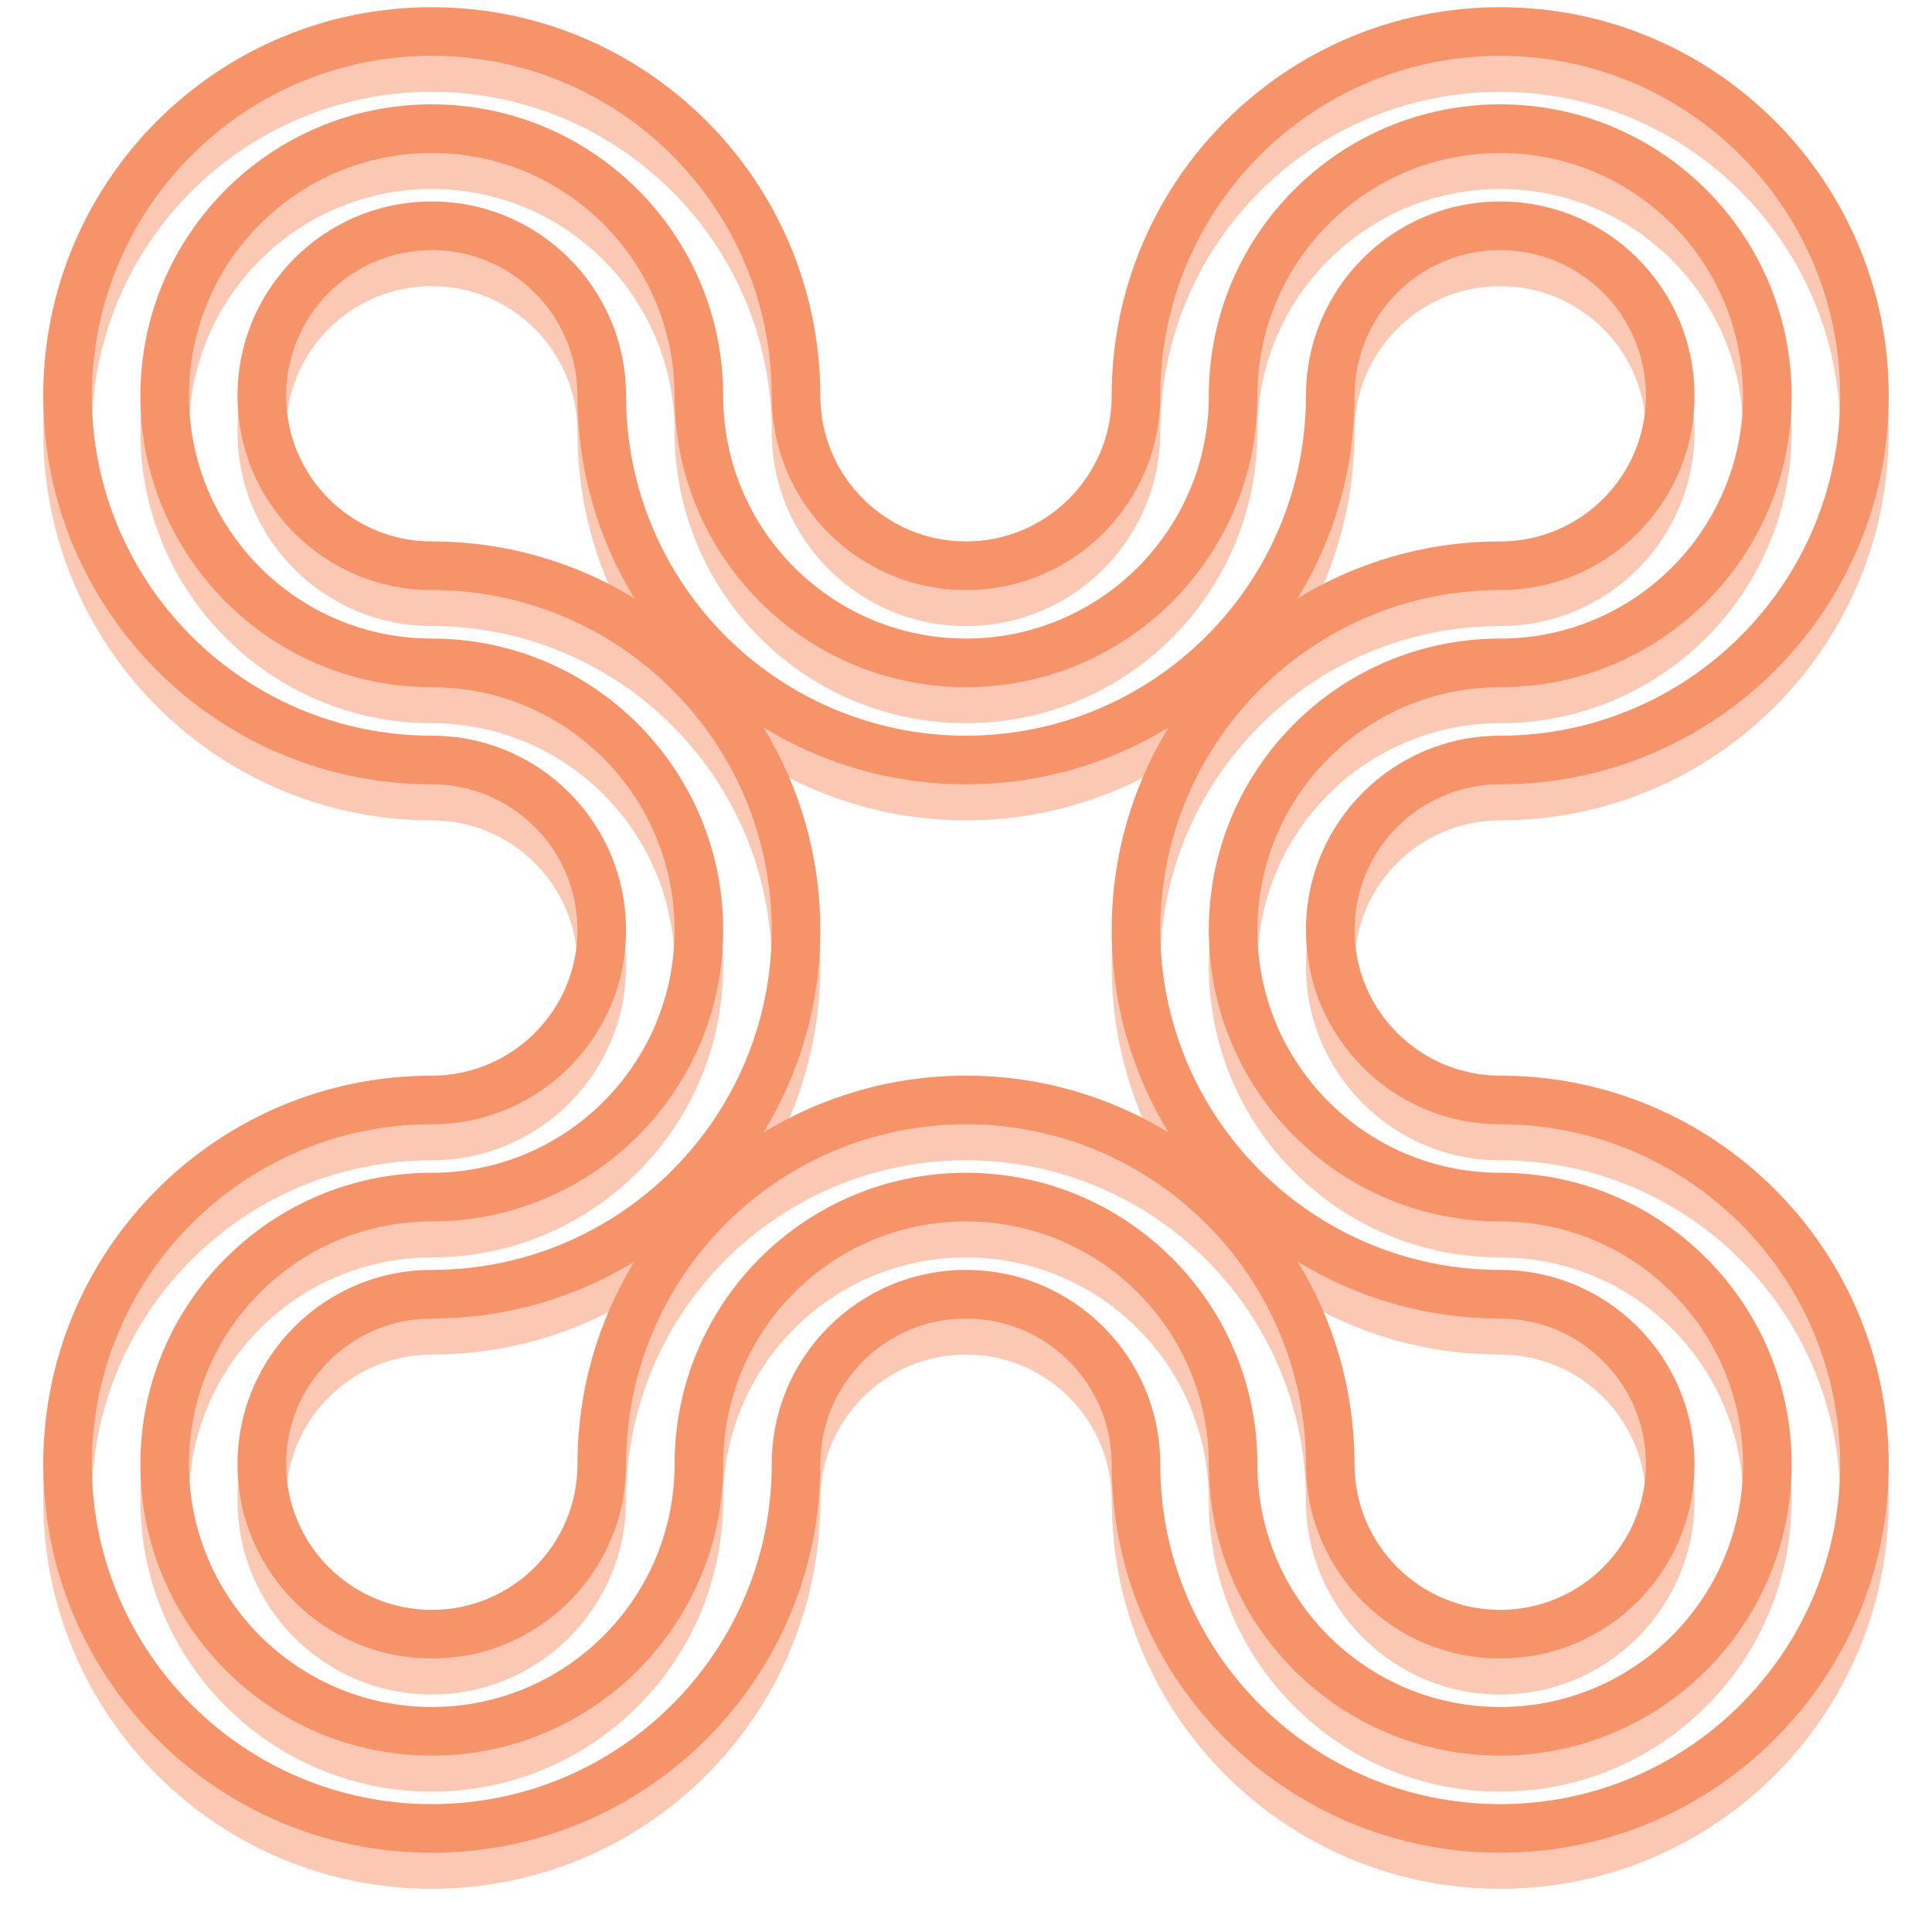 <?xml version="1.0" encoding="UTF-8"?>
<svg width="536px" height="536px" viewBox="0 0 536 536" version="1.1" xmlns="http://www.w3.org/2000/svg" xmlns:xlink="http://www.w3.org/1999/xlink">
    <!-- Generator: sketchtool 52.5 (67469) - http://www.bohemiancoding.com/sketch -->
    <title>98931B51-6B5A-43F1-B015-707359042030</title>
    <desc>Created with sketchtool.</desc>
    <defs>
        <filter x="-2.9%" y="-2.9%" width="105.9%" height="105.9%" filterUnits="objectBoundingBox" id="filter-1">
            <feGaussianBlur stdDeviation="5" in="SourceGraphic"></feGaussianBlur>
        </filter>
    </defs>
    <g id="Page-1" stroke="none" stroke-width="1" fill="none" fill-rule="evenodd">
        <g id="Right-decorative-routes-thing" transform="translate(-6, -11)" fill="#F79369">
            <g id="Decorative-routes-thing" transform="translate(18, 13)">
                <path d="M404.211,225.579 C381.887,225.579 363.789,243.676 363.789,266 C363.789,288.324 381.887,306.421 404.211,306.421 C463.741,306.421 512,354.68 512,414.211 C512,473.741 463.741,522 404.211,522 C344.68,522 296.421,473.741 296.421,414.211 C296.421,391.887 278.324,373.789 256,373.789 C233.676,373.789 215.579,391.887 215.579,414.211 C215.579,473.741 167.32,522 107.789,522 C48.259,522 0,473.741 0,414.211 C0,354.68 48.259,306.421 107.789,306.421 C130.113,306.421 148.211,288.324 148.211,266 C148.211,243.676 130.113,225.579 107.789,225.579 C48.259,225.579 0,177.32 0,117.789 C0,58.259 48.259,10 107.789,10 C167.32,10 215.579,58.259 215.579,117.789 C215.579,140.113 233.676,158.211 256,158.211 C278.324,158.211 296.421,140.113 296.421,117.789 C296.421,58.259 344.68,10 404.211,10 C463.741,10 512,58.259 512,117.789 C512,177.32 463.741,225.579 404.211,225.579 Z M404.211,212.105 C456.3,212.105 498.526,169.879 498.526,117.789 C498.526,65.7 456.3,23.474 404.211,23.474 C352.121,23.474 309.895,65.7 309.895,117.789 C309.895,147.555 285.765,171.684 256,171.684 C226.235,171.684 202.105,147.555 202.105,117.789 C202.105,65.7 159.879,23.474 107.789,23.474 C55.7,23.474 13.474,65.7 13.474,117.789 C13.474,169.879 55.7,212.105 107.789,212.105 C137.555,212.105 161.684,236.235 161.684,266 C161.684,295.765 137.555,319.895 107.789,319.895 C55.7,319.895 13.474,362.121 13.474,414.211 C13.474,466.3 55.7,508.526 107.789,508.526 C159.879,508.526 202.105,466.3 202.105,414.211 C202.105,384.445 226.235,360.316 256,360.316 C285.765,360.316 309.895,384.445 309.895,414.211 C309.895,466.3 352.121,508.526 404.211,508.526 C456.3,508.526 498.526,466.3 498.526,414.211 C498.526,362.121 456.3,319.895 404.211,319.895 C374.445,319.895 350.316,295.765 350.316,266 C350.316,236.235 374.445,212.105 404.211,212.105 Z M404.211,198.632 C367.004,198.632 336.842,228.793 336.842,266 C336.842,303.207 367.004,333.368 404.211,333.368 C448.858,333.368 485.053,369.563 485.053,414.211 C485.053,458.858 448.858,495.053 404.211,495.053 C359.563,495.053 323.368,458.858 323.368,414.211 C323.368,377.004 293.207,346.842 256,346.842 C218.793,346.842 188.632,377.004 188.632,414.211 C188.632,458.858 152.437,495.053 107.789,495.053 C63.142,495.053 26.947,458.858 26.947,414.211 C26.947,369.563 63.142,333.368 107.789,333.368 C144.996,333.368 175.158,303.207 175.158,266 C175.158,228.793 144.996,198.632 107.789,198.632 C63.142,198.632 26.947,162.437 26.947,117.789 C26.947,73.142 63.142,36.947 107.789,36.947 C152.437,36.947 188.632,73.142 188.632,117.789 C188.632,154.996 218.793,185.158 256,185.158 C293.207,185.158 323.368,154.996 323.368,117.789 C323.368,73.142 359.563,36.947 404.211,36.947 C448.858,36.947 485.053,73.142 485.053,117.789 C485.053,162.437 448.858,198.632 404.211,198.632 Z M404.211,185.158 C441.417,185.158 471.579,154.996 471.579,117.789 C471.579,80.583 441.417,50.421 404.211,50.421 C367.004,50.421 336.842,80.583 336.842,117.789 C336.842,162.437 300.648,198.632 256,198.632 C211.352,198.632 175.158,162.437 175.158,117.789 C175.158,80.583 144.996,50.421 107.789,50.421 C70.583,50.421 40.421,80.583 40.421,117.789 C40.421,154.996 70.583,185.158 107.789,185.158 C152.437,185.158 188.632,221.352 188.632,266 C188.632,310.648 152.437,346.842 107.789,346.842 C70.583,346.842 40.421,377.004 40.421,414.211 C40.421,451.417 70.583,481.579 107.789,481.579 C144.996,481.579 175.158,451.417 175.158,414.211 C175.158,369.563 211.352,333.368 256,333.368 C300.648,333.368 336.842,369.563 336.842,414.211 C336.842,451.417 367.004,481.579 404.211,481.579 C441.417,481.579 471.579,451.417 471.579,414.211 C471.579,377.004 441.417,346.842 404.211,346.842 C359.563,346.842 323.368,310.648 323.368,266 C323.368,221.352 359.563,185.158 404.211,185.158 Z M404.211,171.684 C352.121,171.684 309.895,213.911 309.895,266 C309.895,318.089 352.121,360.316 404.211,360.316 C433.976,360.316 458.105,384.445 458.105,414.211 C458.105,443.976 433.976,468.105 404.211,468.105 C374.445,468.105 350.316,443.976 350.316,414.211 C350.316,362.121 308.089,319.895 256,319.895 C203.911,319.895 161.684,362.121 161.684,414.211 C161.684,443.976 137.555,468.105 107.789,468.105 C78.024,468.105 53.895,443.976 53.895,414.211 C53.895,384.445 78.024,360.316 107.789,360.316 C159.879,360.316 202.105,318.089 202.105,266 C202.105,213.911 159.879,171.684 107.789,171.684 C78.024,171.684 53.895,147.555 53.895,117.789 C53.895,88.024 78.024,63.895 107.789,63.895 C137.555,63.895 161.684,88.024 161.684,117.789 C161.684,169.879 203.911,212.105 256,212.105 C308.089,212.105 350.316,169.879 350.316,117.789 C350.316,88.024 374.445,63.895 404.211,63.895 C433.976,63.895 458.105,88.024 458.105,117.789 C458.105,147.555 433.976,171.684 404.211,171.684 Z M404.211,158.211 C426.534,158.211 444.632,140.113 444.632,117.789 C444.632,95.466 426.534,77.368 404.211,77.368 C381.887,77.368 363.789,95.466 363.789,117.789 C363.789,138.396 358.007,157.653 347.976,174.024 C364.347,163.993 383.604,158.211 404.211,158.211 Z M312.235,209.765 C295.863,219.796 276.607,225.579 256,225.579 C235.393,225.579 216.137,219.796 199.765,209.765 C209.796,226.137 215.579,245.393 215.579,266 C215.579,286.607 209.796,305.863 199.765,322.235 C216.137,312.204 235.393,306.421 256,306.421 C276.607,306.421 295.863,312.204 312.235,322.235 C302.204,305.863 296.421,286.607 296.421,266 C296.421,245.393 302.204,226.137 312.235,209.765 Z M347.976,357.976 C358.007,374.347 363.789,393.604 363.789,414.211 C363.789,436.534 381.887,454.632 404.211,454.632 C426.534,454.632 444.632,436.534 444.632,414.211 C444.632,391.887 426.534,373.789 404.211,373.789 C383.604,373.789 364.347,368.007 347.976,357.976 Z M148.211,117.789 C148.211,95.466 130.113,77.368 107.789,77.368 C85.466,77.368 67.368,95.466 67.368,117.789 C67.368,140.113 85.466,158.211 107.789,158.211 C128.396,158.211 147.653,163.993 164.024,174.024 C153.993,157.653 148.211,138.396 148.211,117.789 Z M107.789,373.789 C85.466,373.789 67.368,391.887 67.368,414.211 C67.368,436.534 85.466,454.632 107.789,454.632 C130.113,454.632 148.211,436.534 148.211,414.211 C148.211,393.604 153.993,374.347 164.024,357.976 C147.653,368.007 128.396,373.789 107.789,373.789 Z" id="Shape" fill-opacity="0.5" filter="url(#filter-1)"></path>
                <path d="M404.211,215.579 C381.887,215.579 363.789,233.676 363.789,256 C363.789,278.324 381.887,296.421 404.211,296.421 C463.741,296.421 512,344.68 512,404.211 C512,463.741 463.741,512 404.211,512 C344.68,512 296.421,463.741 296.421,404.211 C296.421,381.887 278.324,363.789 256,363.789 C233.676,363.789 215.579,381.887 215.579,404.211 C215.579,463.741 167.32,512 107.789,512 C48.259,512 0,463.741 0,404.211 C0,344.68 48.259,296.421 107.789,296.421 C130.113,296.421 148.211,278.324 148.211,256 C148.211,233.676 130.113,215.579 107.789,215.579 C48.259,215.579 0,167.32 0,107.789 C0,48.259 48.259,5.68434189e-14 107.789,5.68434189e-14 C167.32,5.68434189e-14 215.579,48.259 215.579,107.789 C215.579,130.113 233.676,148.211 256,148.211 C278.324,148.211 296.421,130.113 296.421,107.789 C296.421,48.259 344.68,5.68434189e-14 404.211,5.68434189e-14 C463.741,5.68434189e-14 512,48.259 512,107.789 C512,167.32 463.741,215.579 404.211,215.579 Z M404.211,202.105 C456.3,202.105 498.526,159.879 498.526,107.789 C498.526,55.7 456.3,13.474 404.211,13.474 C352.121,13.474 309.895,55.7 309.895,107.789 C309.895,137.555 285.765,161.684 256,161.684 C226.235,161.684 202.105,137.555 202.105,107.789 C202.105,55.7 159.879,13.474 107.789,13.474 C55.7,13.474 13.474,55.7 13.474,107.789 C13.474,159.879 55.7,202.105 107.789,202.105 C137.555,202.105 161.684,226.235 161.684,256 C161.684,285.765 137.555,309.895 107.789,309.895 C55.7,309.895 13.474,352.121 13.474,404.211 C13.474,456.3 55.7,498.526 107.789,498.526 C159.879,498.526 202.105,456.3 202.105,404.211 C202.105,374.445 226.235,350.316 256,350.316 C285.765,350.316 309.895,374.445 309.895,404.211 C309.895,456.3 352.121,498.526 404.211,498.526 C456.3,498.526 498.526,456.3 498.526,404.211 C498.526,352.121 456.3,309.895 404.211,309.895 C374.445,309.895 350.316,285.765 350.316,256 C350.316,226.235 374.445,202.105 404.211,202.105 Z M404.211,188.632 C367.004,188.632 336.842,218.793 336.842,256 C336.842,293.207 367.004,323.368 404.211,323.368 C448.858,323.368 485.053,359.563 485.053,404.211 C485.053,448.858 448.858,485.053 404.211,485.053 C359.563,485.053 323.368,448.858 323.368,404.211 C323.368,367.004 293.207,336.842 256,336.842 C218.793,336.842 188.632,367.004 188.632,404.211 C188.632,448.858 152.437,485.053 107.789,485.053 C63.142,485.053 26.947,448.858 26.947,404.211 C26.947,359.563 63.142,323.368 107.789,323.368 C144.996,323.368 175.158,293.207 175.158,256 C175.158,218.793 144.996,188.632 107.789,188.632 C63.142,188.632 26.947,152.437 26.947,107.789 C26.947,63.142 63.142,26.947 107.789,26.947 C152.437,26.947 188.632,63.142 188.632,107.789 C188.632,144.996 218.793,175.158 256,175.158 C293.207,175.158 323.368,144.996 323.368,107.789 C323.368,63.142 359.563,26.947 404.211,26.947 C448.858,26.947 485.053,63.142 485.053,107.789 C485.053,152.437 448.858,188.632 404.211,188.632 Z M404.211,175.158 C441.417,175.158 471.579,144.996 471.579,107.789 C471.579,70.583 441.417,40.421 404.211,40.421 C367.004,40.421 336.842,70.583 336.842,107.789 C336.842,152.437 300.648,188.632 256,188.632 C211.352,188.632 175.158,152.437 175.158,107.789 C175.158,70.583 144.996,40.421 107.789,40.421 C70.583,40.421 40.421,70.583 40.421,107.789 C40.421,144.996 70.583,175.158 107.789,175.158 C152.437,175.158 188.632,211.352 188.632,256 C188.632,300.648 152.437,336.842 107.789,336.842 C70.583,336.842 40.421,367.004 40.421,404.211 C40.421,441.417 70.583,471.579 107.789,471.579 C144.996,471.579 175.158,441.417 175.158,404.211 C175.158,359.563 211.352,323.368 256,323.368 C300.648,323.368 336.842,359.563 336.842,404.211 C336.842,441.417 367.004,471.579 404.211,471.579 C441.417,471.579 471.579,441.417 471.579,404.211 C471.579,367.004 441.417,336.842 404.211,336.842 C359.563,336.842 323.368,300.648 323.368,256 C323.368,211.352 359.563,175.158 404.211,175.158 Z M404.211,161.684 C352.121,161.684 309.895,203.911 309.895,256 C309.895,308.089 352.121,350.316 404.211,350.316 C433.976,350.316 458.105,374.445 458.105,404.211 C458.105,433.976 433.976,458.105 404.211,458.105 C374.445,458.105 350.316,433.976 350.316,404.211 C350.316,352.121 308.089,309.895 256,309.895 C203.911,309.895 161.684,352.121 161.684,404.211 C161.684,433.976 137.555,458.105 107.789,458.105 C78.024,458.105 53.895,433.976 53.895,404.211 C53.895,374.445 78.024,350.316 107.789,350.316 C159.879,350.316 202.105,308.089 202.105,256 C202.105,203.911 159.879,161.684 107.789,161.684 C78.024,161.684 53.895,137.555 53.895,107.789 C53.895,78.024 78.024,53.895 107.789,53.895 C137.555,53.895 161.684,78.024 161.684,107.789 C161.684,159.879 203.911,202.105 256,202.105 C308.089,202.105 350.316,159.879 350.316,107.789 C350.316,78.024 374.445,53.895 404.211,53.895 C433.976,53.895 458.105,78.024 458.105,107.789 C458.105,137.555 433.976,161.684 404.211,161.684 Z M404.211,148.211 C426.534,148.211 444.632,130.113 444.632,107.789 C444.632,85.466 426.534,67.368 404.211,67.368 C381.887,67.368 363.789,85.466 363.789,107.789 C363.789,128.396 358.007,147.653 347.976,164.024 C364.347,153.993 383.604,148.211 404.211,148.211 Z M312.235,199.765 C295.863,209.796 276.607,215.579 256,215.579 C235.393,215.579 216.137,209.796 199.765,199.765 C209.796,216.137 215.579,235.393 215.579,256 C215.579,276.607 209.796,295.863 199.765,312.235 C216.137,302.204 235.393,296.421 256,296.421 C276.607,296.421 295.863,302.204 312.235,312.235 C302.204,295.863 296.421,276.607 296.421,256 C296.421,235.393 302.204,216.137 312.235,199.765 Z M347.976,347.976 C358.007,364.347 363.789,383.604 363.789,404.211 C363.789,426.534 381.887,444.632 404.211,444.632 C426.534,444.632 444.632,426.534 444.632,404.211 C444.632,381.887 426.534,363.789 404.211,363.789 C383.604,363.789 364.347,358.007 347.976,347.976 Z M148.211,107.789 C148.211,85.466 130.113,67.368 107.789,67.368 C85.466,67.368 67.368,85.466 67.368,107.789 C67.368,130.113 85.466,148.211 107.789,148.211 C128.396,148.211 147.653,153.993 164.024,164.024 C153.993,147.653 148.211,128.396 148.211,107.789 Z M107.789,363.789 C85.466,363.789 67.368,381.887 67.368,404.211 C67.368,426.534 85.466,444.632 107.789,444.632 C130.113,444.632 148.211,426.534 148.211,404.211 C148.211,383.604 153.993,364.347 164.024,347.976 C147.653,358.007 128.396,363.789 107.789,363.789 Z" id="Shape"></path>
            </g>
        </g>
    </g>
</svg>